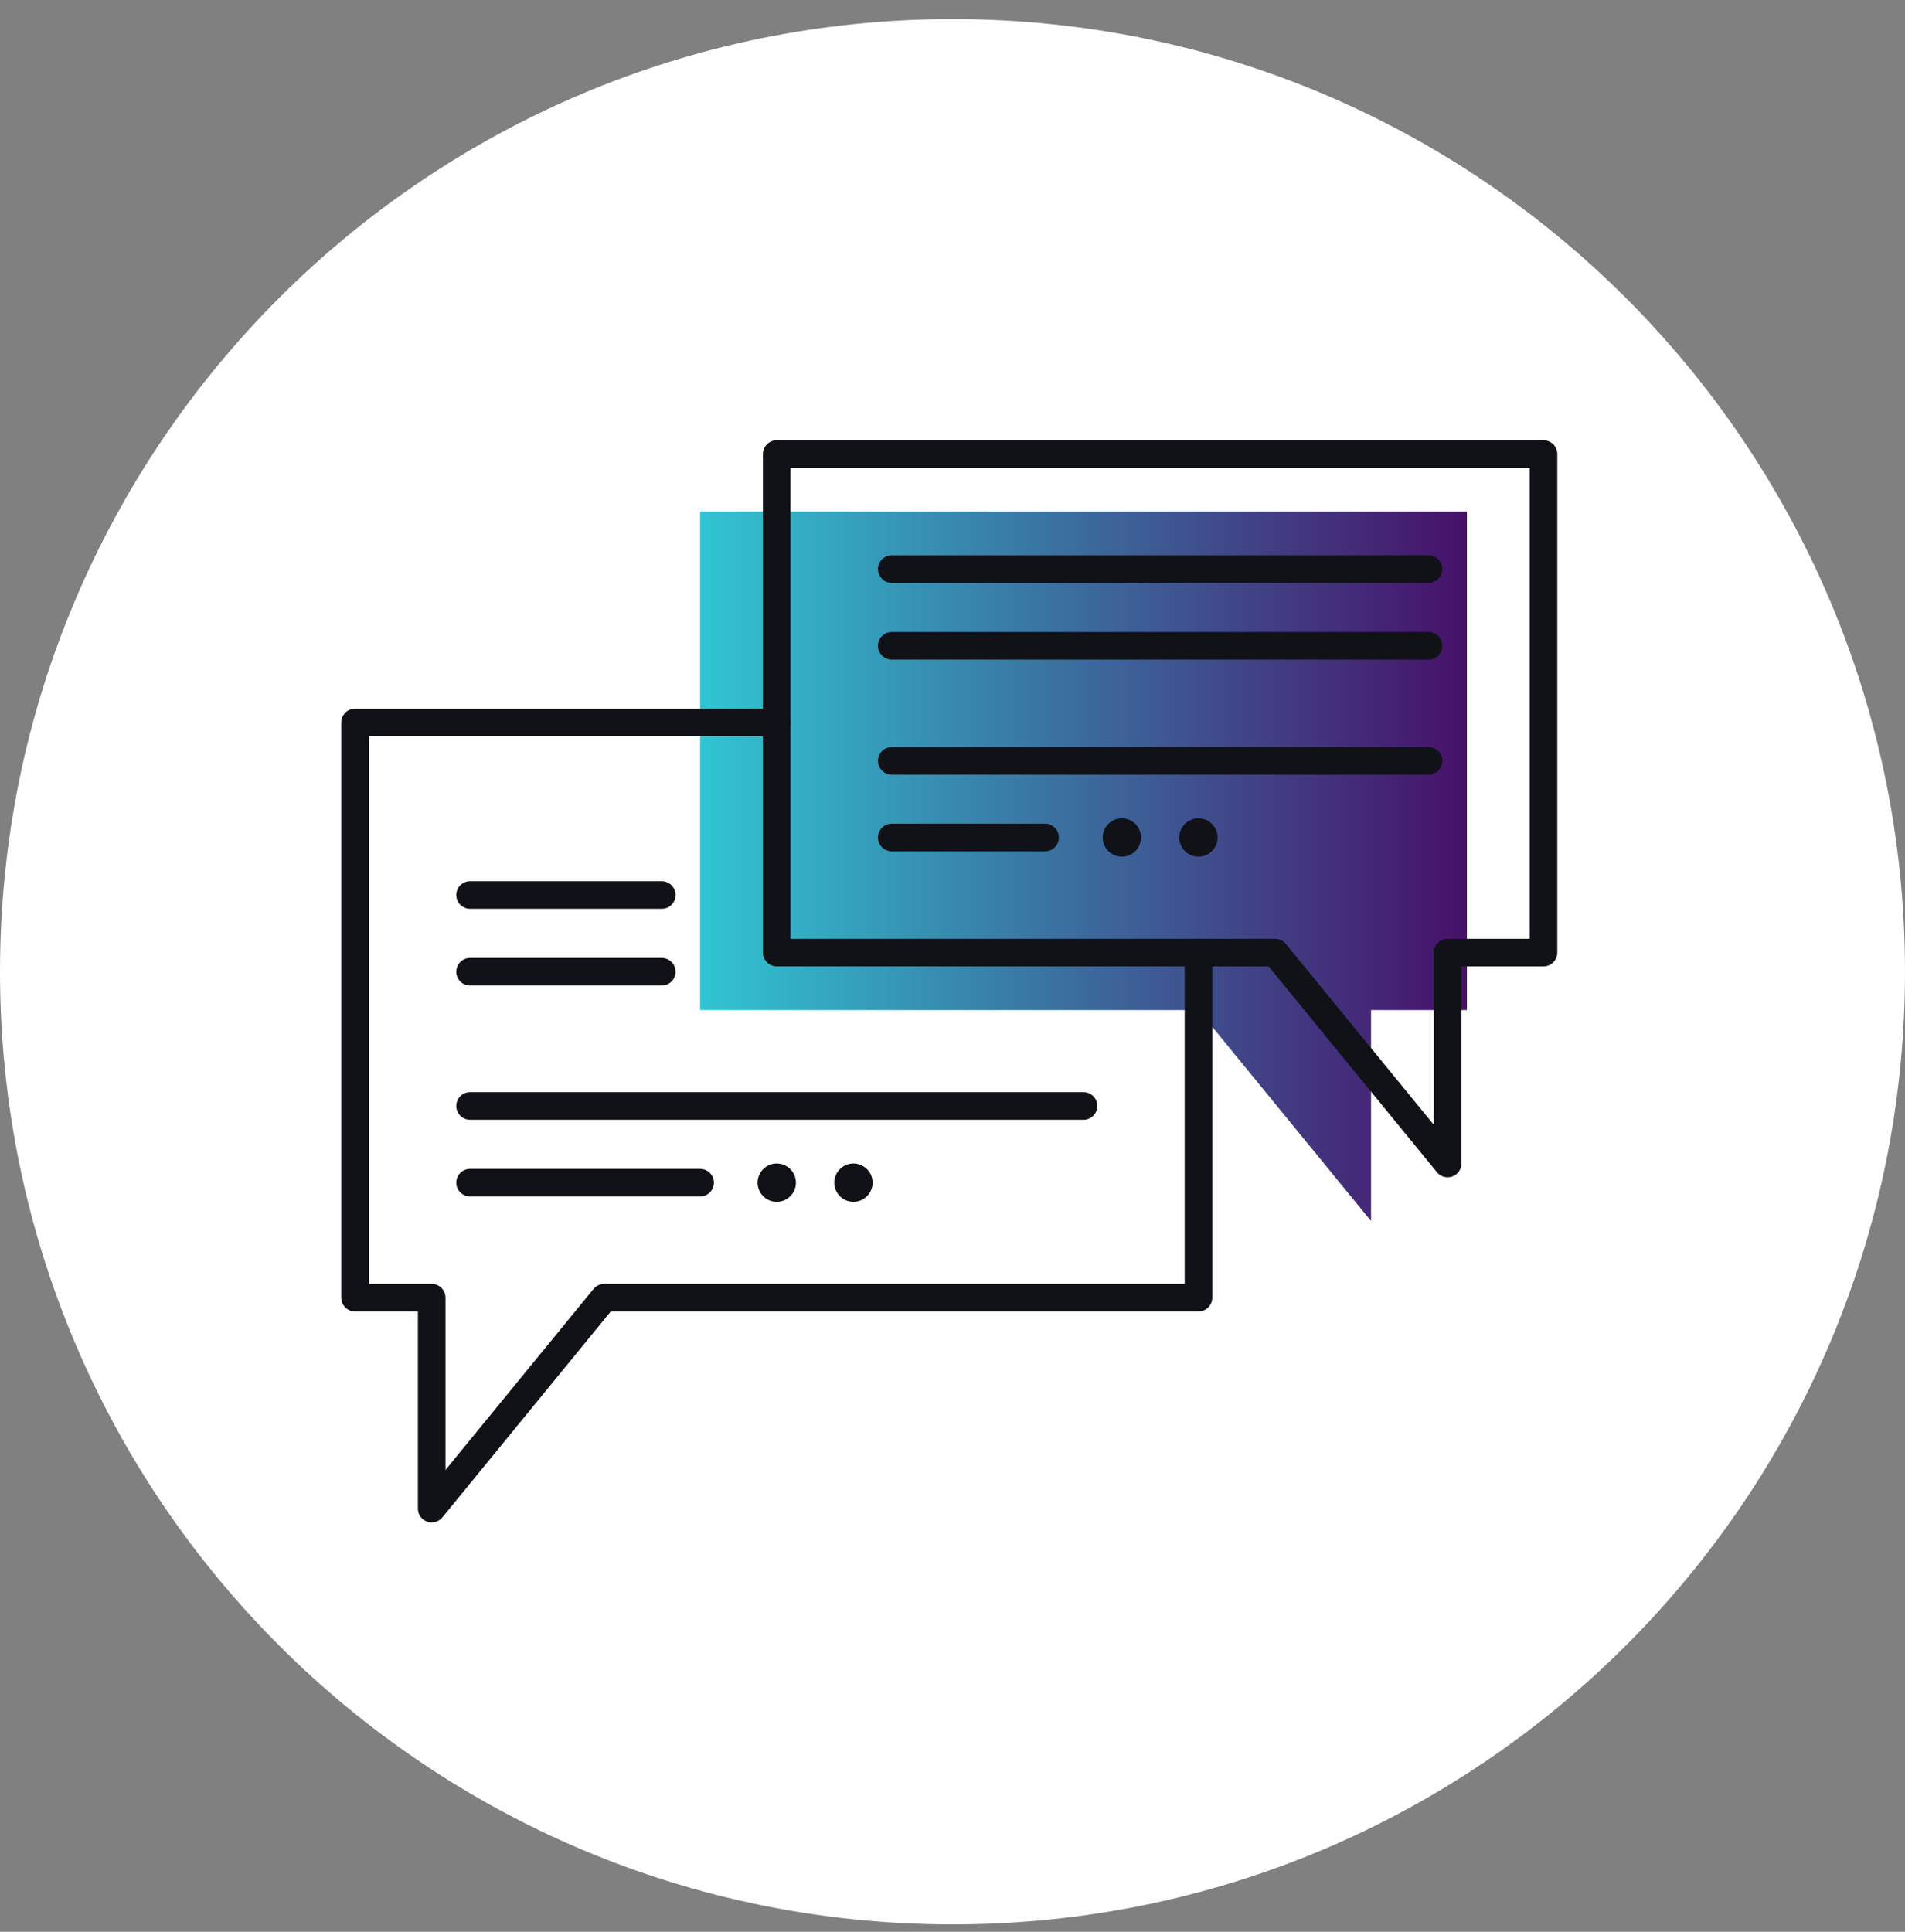 <svg width="72" height="73" viewBox="0 0 72 73" fill="none" xmlns="http://www.w3.org/2000/svg">
<rect x="0" y="0" width="72" height="73" fill="#808080" stroke="none"/>
<path fill-rule="evenodd" clip-rule="evenodd" d="M36 0.721C55.883 0.721 72 16.838 72 36.721C72 56.603 55.883 72.721 36 72.721C16.118 72.721 0 56.603 0 36.721C0 16.838 16.118 0.721 36 0.721Z" fill="#FFFFFF"/>
<path d="M45.299 38.17L51.819 46.141V38.17H55.442V19.332H26.461V38.17H45.299Z" fill="url(#paint0_linear_3_40129)"/>
<path d="M17.766 33.822H25.011" stroke="#101217" stroke-width="1.043" stroke-linecap="round" stroke-linejoin="round"/>
<path d="M17.766 36.721H25.011" stroke="#101217" stroke-width="1.043" stroke-linecap="round" stroke-linejoin="round"/>
<path d="M17.766 41.793H40.951" stroke="#101217" stroke-width="1.043" stroke-linecap="round" stroke-linejoin="round"/>
<path d="M17.766 44.691H26.46" stroke="#101217" stroke-width="1.043" stroke-linecap="round" stroke-linejoin="round"/>
<path d="M30.082 44.691C30.082 44.292 29.757 43.967 29.357 43.967C28.958 43.967 28.633 44.292 28.633 44.691C28.633 45.09 28.958 45.416 29.357 45.416C29.757 45.416 30.082 45.09 30.082 44.691Z" fill="#101217"/>
<path d="M32.98 44.691C32.98 44.292 32.655 43.967 32.256 43.967C31.857 43.967 31.531 44.292 31.531 44.691C31.531 45.09 31.857 45.416 32.256 45.416C32.655 45.416 32.98 45.09 32.98 44.691Z" fill="#101217"/>
<path d="M45.297 35.996V49.038H22.837L16.316 57.008V49.038H13.418V27.302H29.358" stroke="#101217" stroke-width="1.043" stroke-linecap="round" stroke-linejoin="round"/>
<path d="M48.193 35.997L54.714 43.967V35.997H58.337V17.159H29.355V35.997H48.193Z" stroke="#101217" stroke-width="1.043" stroke-linecap="round" stroke-linejoin="round"/>
<path d="M33.703 31.648H39.499" stroke="#101217" stroke-width="1.043" stroke-linecap="round" stroke-linejoin="round"/>
<path d="M33.703 28.752H53.99" stroke="#101217" stroke-width="1.043" stroke-linecap="round" stroke-linejoin="round"/>
<path d="M33.703 24.404H53.99" stroke="#101217" stroke-width="1.043" stroke-linecap="round" stroke-linejoin="round"/>
<path d="M33.703 21.506H53.99" stroke="#101217" stroke-width="1.043" stroke-linecap="round" stroke-linejoin="round"/>
<path d="M43.125 31.648C43.125 31.249 42.799 30.924 42.4 30.924C42.001 30.924 41.676 31.249 41.676 31.648C41.676 32.047 42.001 32.373 42.4 32.373C42.799 32.373 43.125 32.047 43.125 31.648Z" fill="#101217"/>
<path d="M46.02 31.648C46.02 31.249 45.694 30.924 45.295 30.924C44.896 30.924 44.57 31.249 44.57 31.648C44.57 32.047 44.896 32.373 45.295 32.373C45.694 32.373 46.02 32.047 46.02 31.648Z" fill="#101217"/>
<defs>
<linearGradient id="paint0_linear_3_40129" x1="26.461" y1="32.737" x2="55.442" y2="32.737" gradientUnits="userSpaceOnUse">
<stop stop-color="#30C5D2"/>
<stop offset="1" stop-color="#471069"/>
</linearGradient>
</defs>
</svg>

